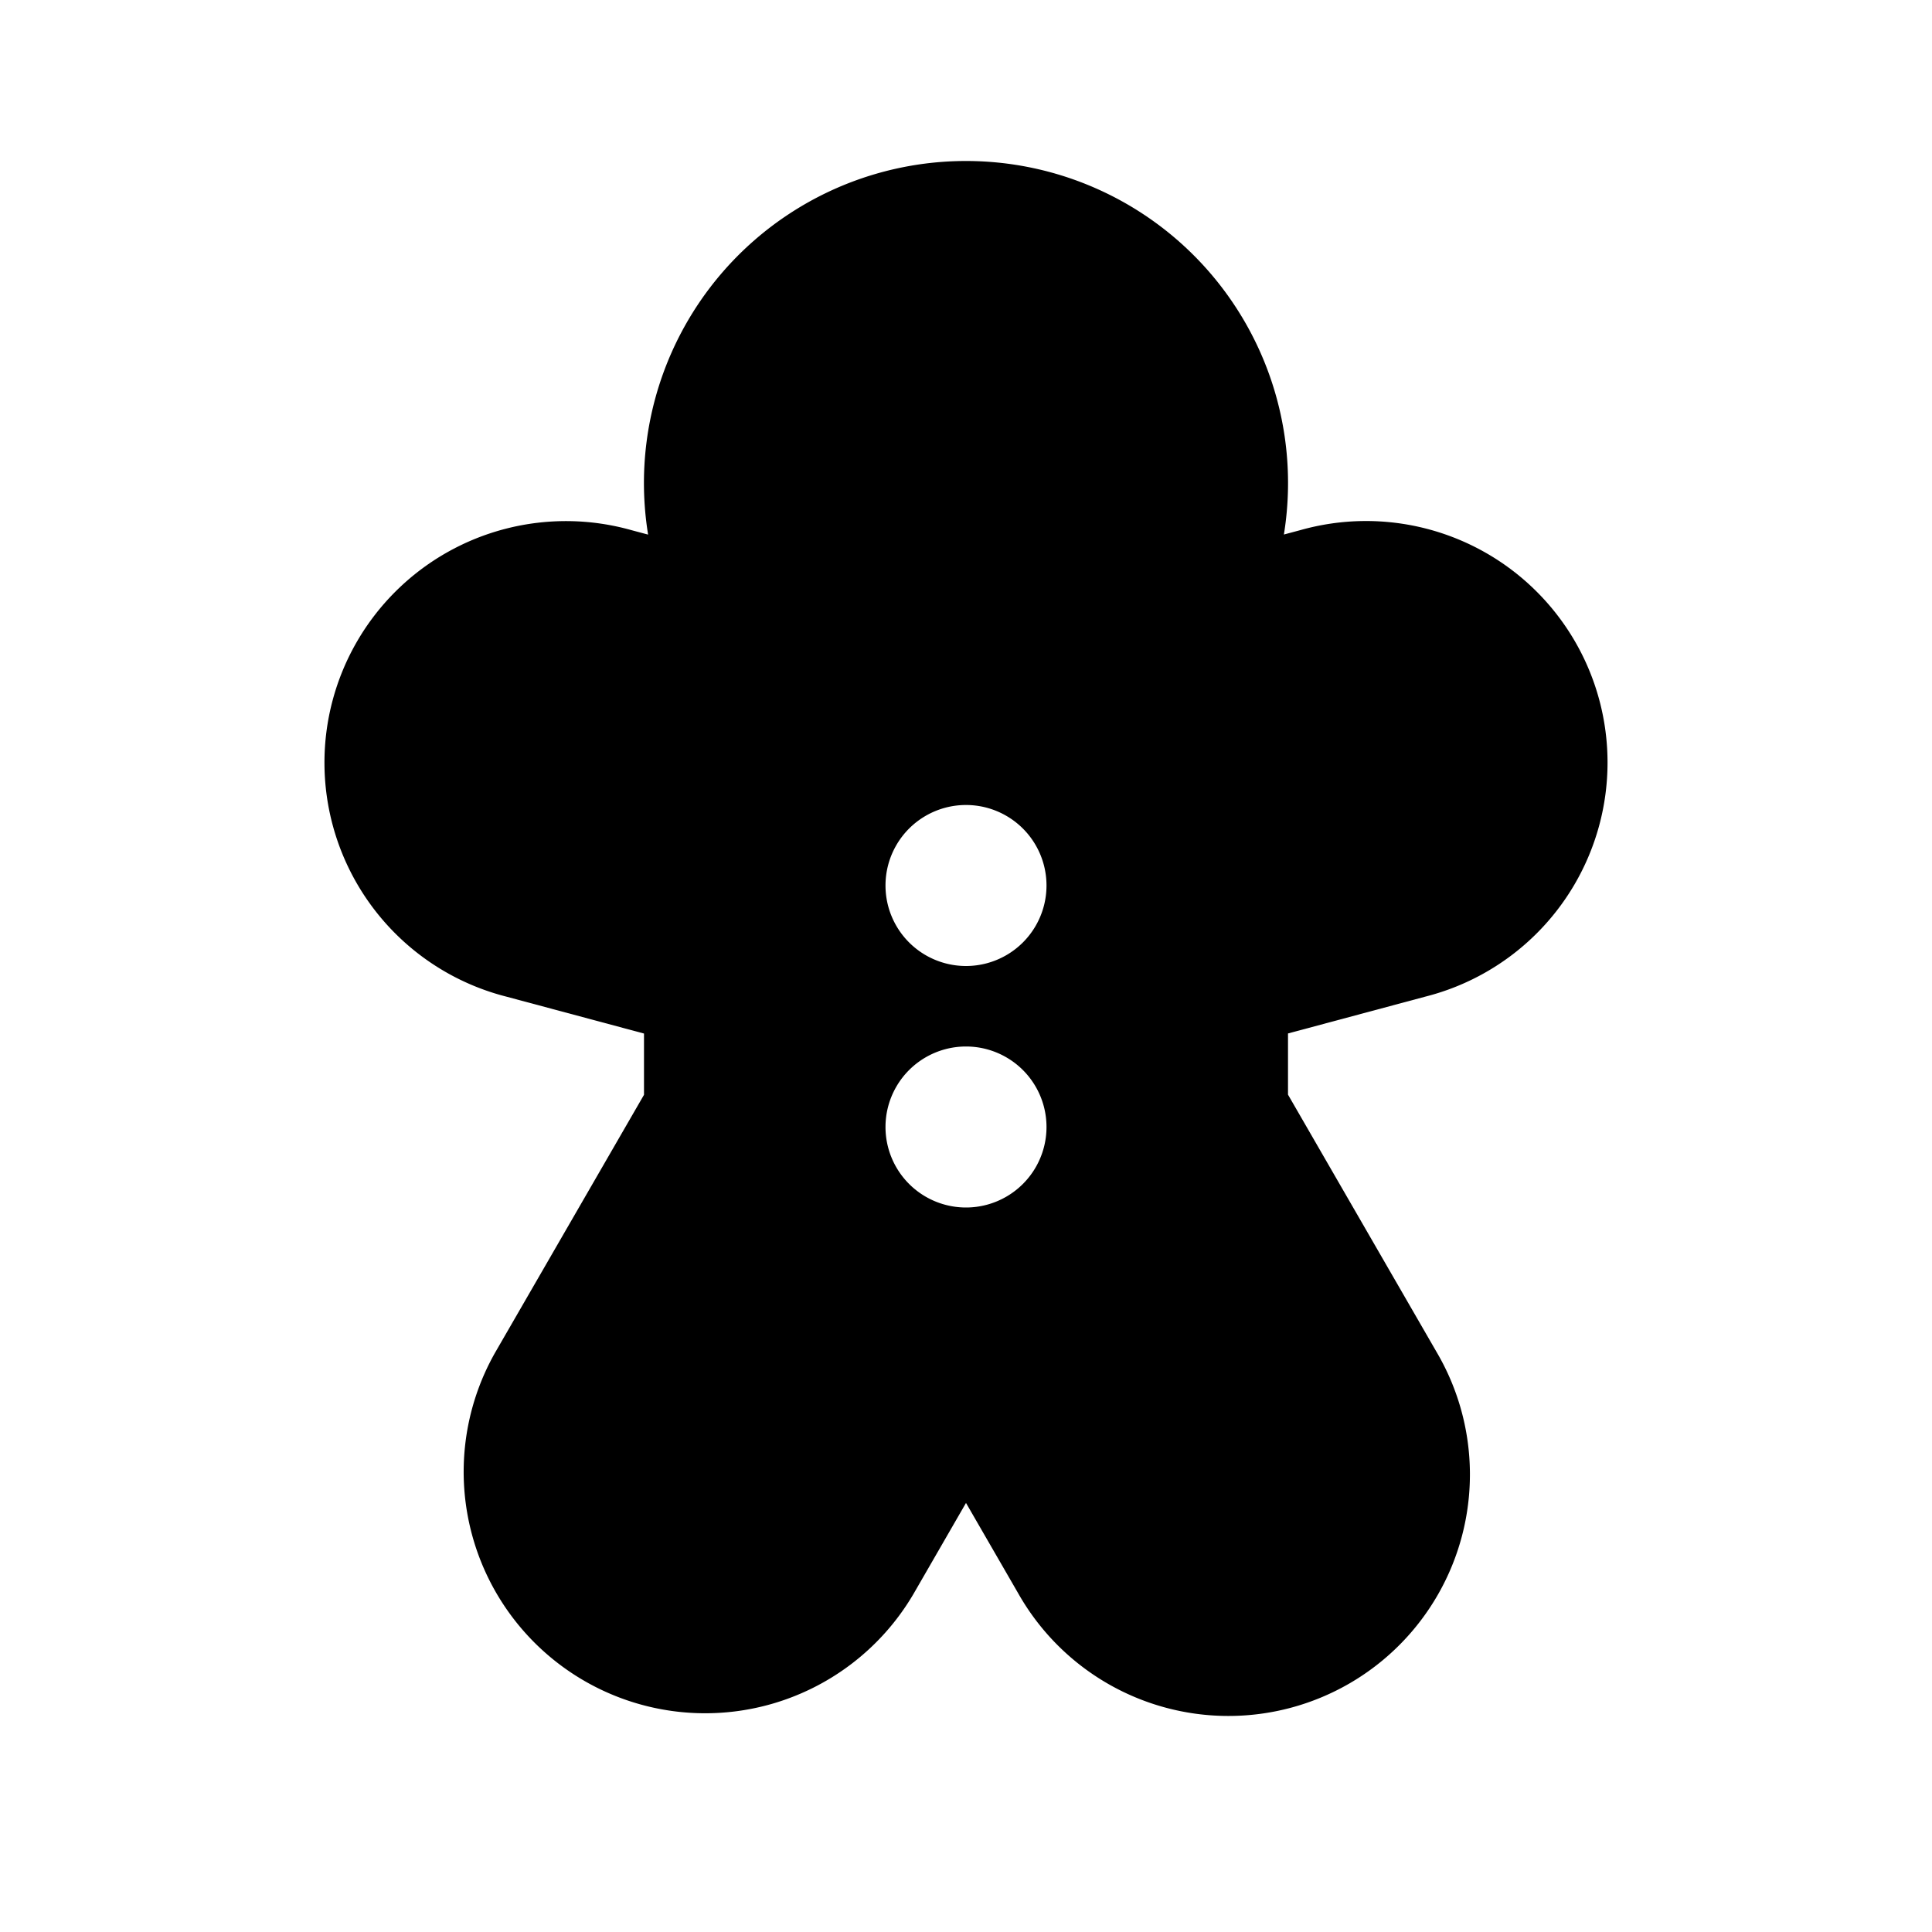 <svg xmlns="http://www.w3.org/2000/svg" xmlns:xlink="http://www.w3.org/1999/xlink" width="24" height="24" viewBox="0 0 24 24"><g fill="none" fill-rule="evenodd"><path d="m12.594 23.258l-.012.002l-.071.035l-.02.004l-.014-.004l-.071-.036q-.016-.004-.024.006l-.004.01l-.017.428l.005.02l.01.013l.104.074l.015.004l.012-.004l.104-.074l.012-.016l.004-.017l-.017-.427q-.004-.016-.016-.018m.264-.113l-.014.002l-.184.093l-.01.01l-.003.011l.018.43l.005.012l.008.008l.201.092q.019.005.029-.008l.004-.014l-.034-.614q-.005-.019-.02-.022m-.715.002a.02.02 0 0 0-.027.006l-.006.014l-.034.614q.001.018.017.024l.015-.002l.201-.093l.01-.008l.003-.011l.018-.43l-.003-.012l-.01-.01z"/><path fill="currentColor" d="M12 2a4 4 0 0 1 3.949 4.64l.206-.055a3 3 0 1 1 1.553 5.795L16 12.838v.76l1.848 3.201a3 3 0 1 1-5.196 3L12 18.67l-.652 1.13a3 3 0 0 1-5.196-3L8 13.6v-.761l-1.708-.458a3 3 0 1 1 1.553-5.795l.206.055A4 4 0 0 1 12 2m0 11a1 1 0 1 0 0 2a1 1 0 0 0 0-2m0-3a1 1 0 1 0 0 2a1 1 0 0 0 0-2"/></g></svg>